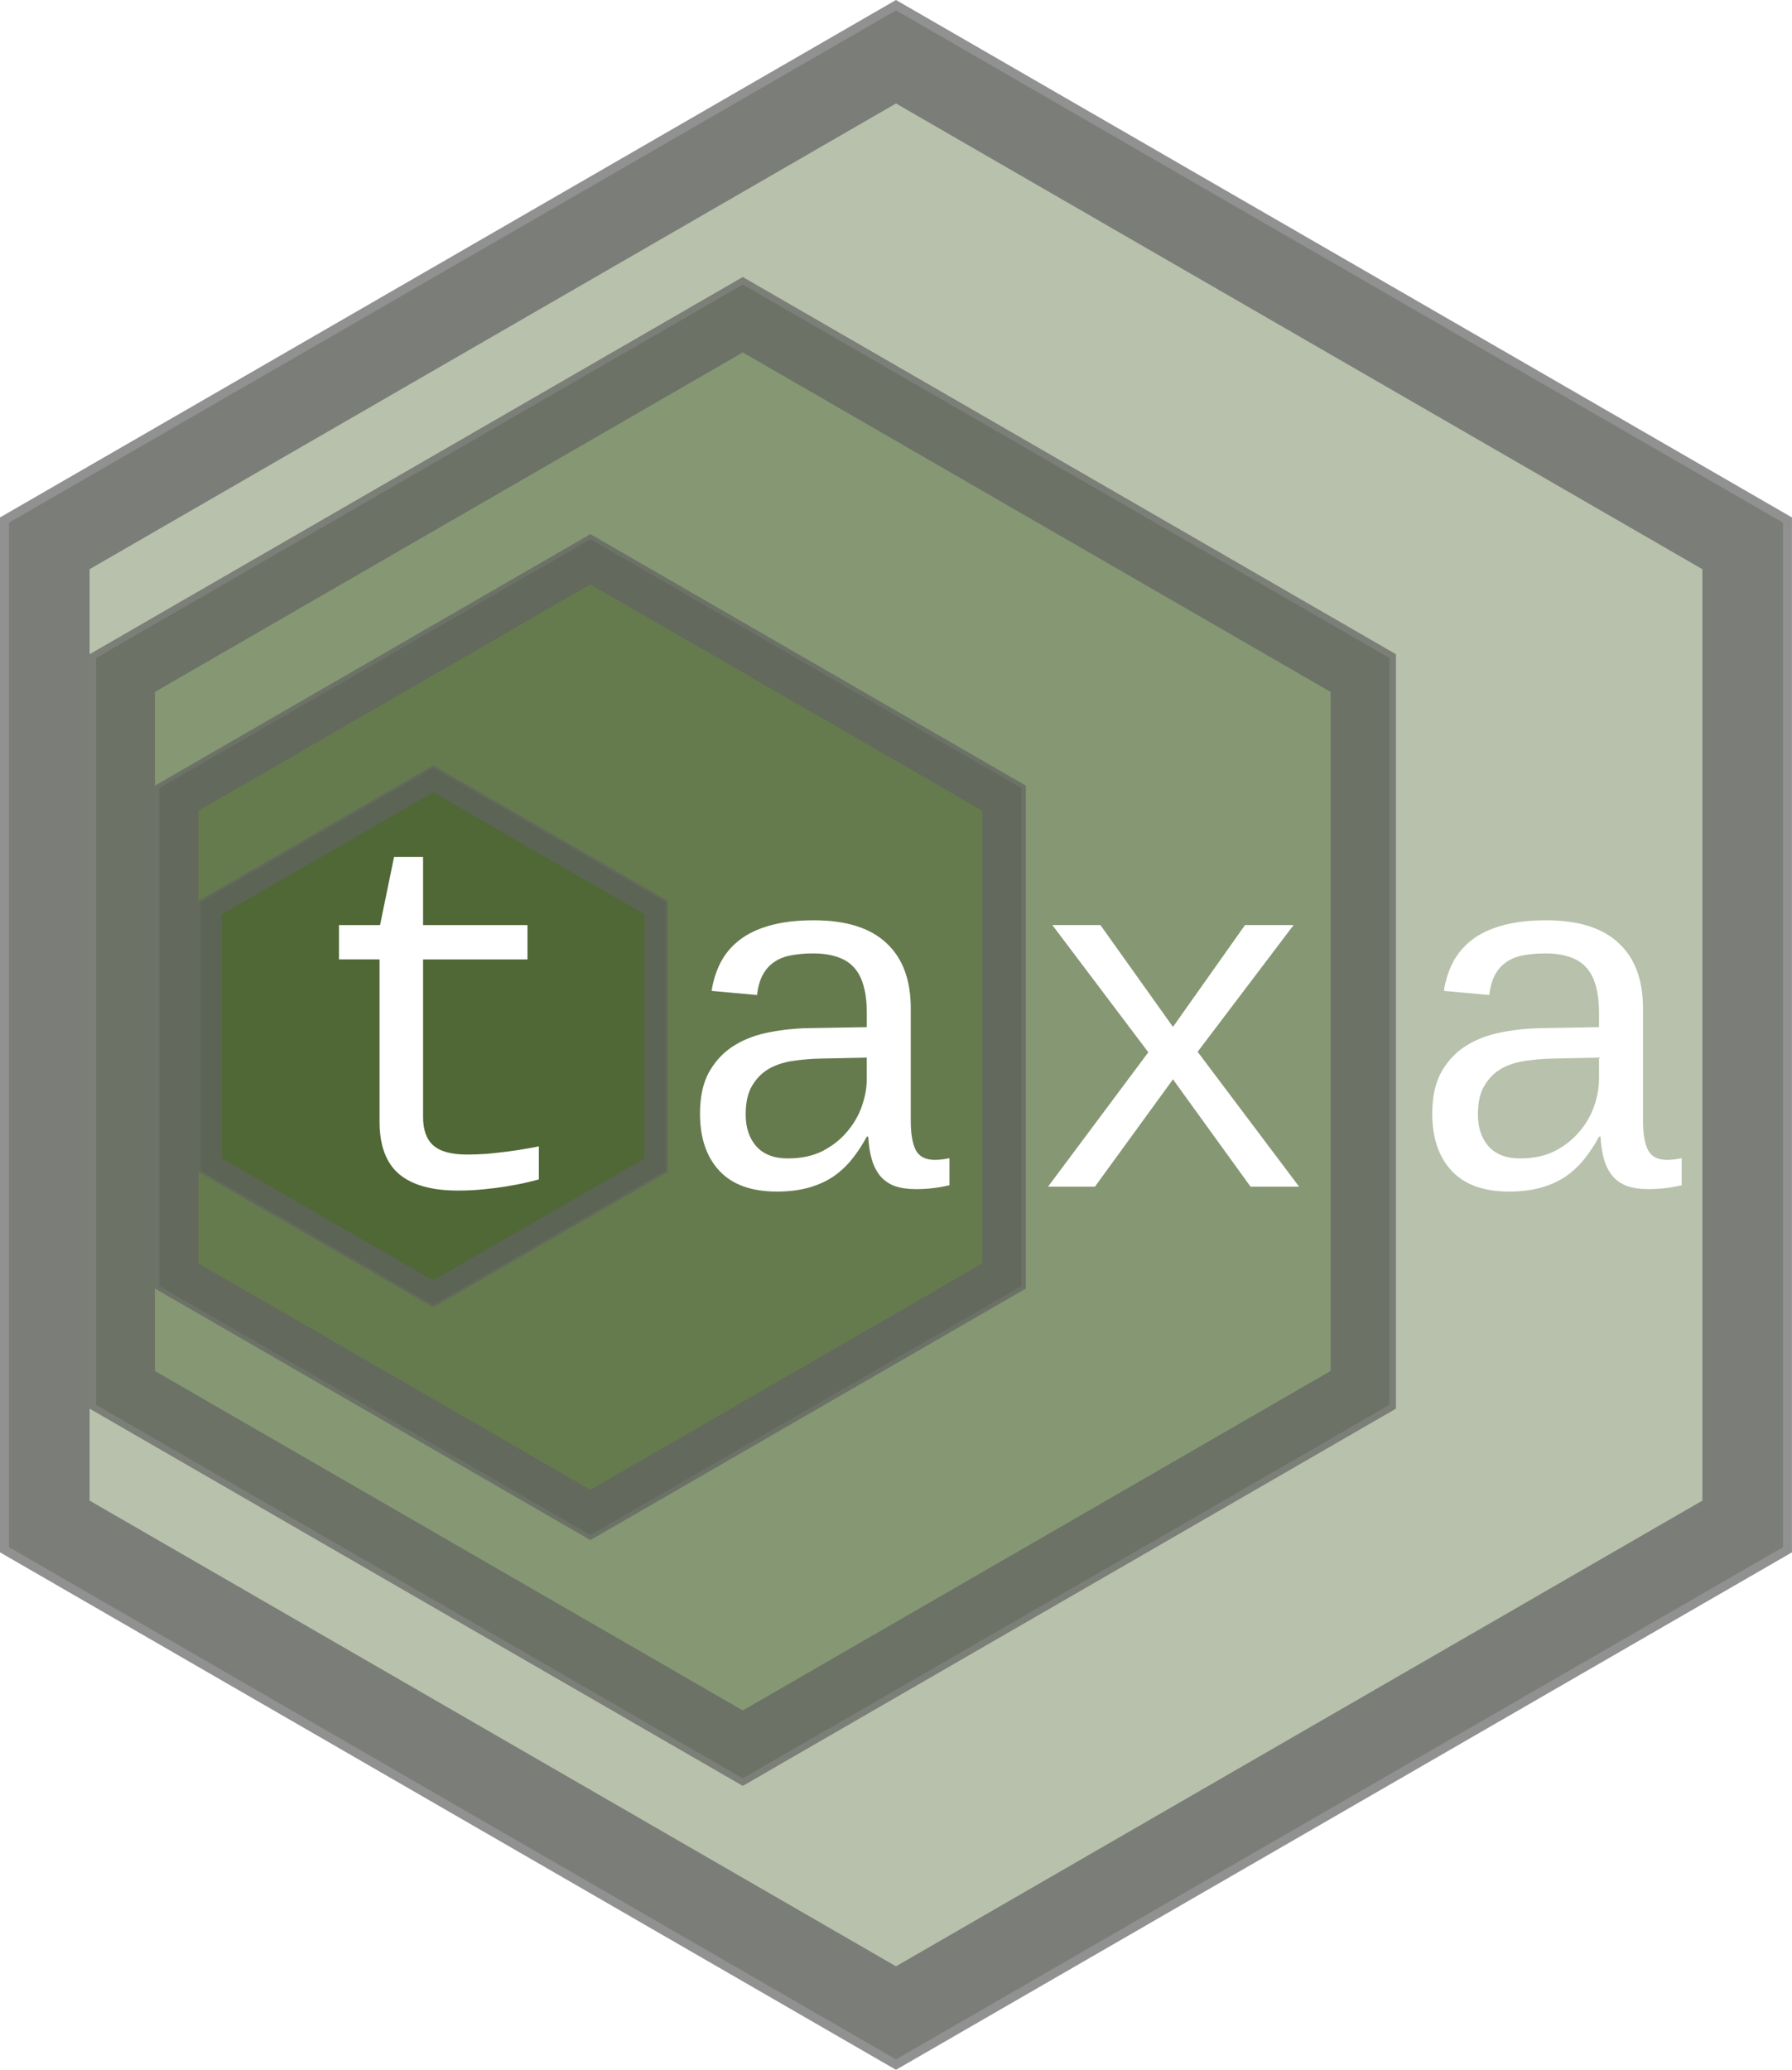 <?xml version="1.0" encoding="UTF-8" standalone="no"?>
<!-- Created with Inkscape (http://www.inkscape.org/) -->

<svg
   xmlns:osb="http://www.openswatchbook.org/uri/2009/osb"
   xmlns:dc="http://purl.org/dc/elements/1.1/"
   xmlns:cc="http://creativecommons.org/ns#"
   xmlns:rdf="http://www.w3.org/1999/02/22-rdf-syntax-ns#"
   xmlns:svg="http://www.w3.org/2000/svg"
   xmlns="http://www.w3.org/2000/svg"
   xmlns:xlink="http://www.w3.org/1999/xlink"
   xmlns:sodipodi="http://sodipodi.sourceforge.net/DTD/sodipodi-0.dtd"
   xmlns:inkscape="http://www.inkscape.org/namespaces/inkscape"
   width="181"
   height="209"
   viewBox="0 0 181 209"
   id="svg2"
   version="1.1"
   inkscape:version="0.91 r13725"
   sodipodi:docname="hex_sticker.svg"
   inkscape:export-filename="/media/fosterz/external_ssd/files/work/r_packages/taxa/hex_sticker/hex_sticker.png"
   inkscape:export-xdpi="90"
   inkscape:export-ydpi="90">
  <defs
     id="defs4">
    <linearGradient
       id="Background"
       osb:paint="solid">
      <stop
         style="stop-color:#ffffff;stop-opacity:1;"
         offset="0"
         id="stop4370" />
    </linearGradient>
    <linearGradient
       id="linearGradient4289"
       osb:paint="solid">
      <stop
         style="stop-color:#ffffff;stop-opacity:1;"
         offset="0"
         id="stop4291" />
    </linearGradient>
    <linearGradient
       id="Hex_color"
       osb:paint="solid">
      <stop
         style="stop-color:#244100;stop-opacity:0.337;"
         offset="0"
         id="stop5608" />
    </linearGradient>
    <linearGradient
       id="Border"
       osb:paint="solid">
      <stop
         style="stop-color:#636363;stop-opacity:0.722;"
         offset="0"
         id="stop5578" />
    </linearGradient>
    <linearGradient
       inkscape:collect="always"
       xlink:href="#Border"
       id="linearGradient5580"
       x1="2.857033e-06"
       y1="947.862"
       x2="181"
       y2="947.862"
       gradientUnits="userSpaceOnUse"
       gradientTransform="matrix(1.006,0,0,1.006,-0.526,-5.506)" />
    <linearGradient
       gradientTransform="matrix(0.996,0,0,0.996,0.385,4.03)"
       inkscape:collect="always"
       xlink:href="#Hex_color"
       id="linearGradient5580-5"
       x1="2.857033e-06"
       y1="947.862"
       x2="181"
       y2="947.862"
       gradientUnits="userSpaceOnUse" />
    <linearGradient
       inkscape:collect="always"
       xlink:href="#linearGradient4289"
       id="linearGradient4293"
       x1="11.996"
       y1="947.862"
       x2="145.619"
       y2="947.862"
       gradientUnits="userSpaceOnUse" />
    <linearGradient
       inkscape:collect="always"
       xlink:href="#linearGradient4289"
       id="linearGradient4314"
       gradientUnits="userSpaceOnUse"
       x1="11.996"
       y1="947.862"
       x2="145.619"
       y2="947.862"
       gradientTransform="translate(2,0)" />
    <linearGradient
       inkscape:collect="always"
       xlink:href="#linearGradient4289"
       id="linearGradient4316"
       gradientUnits="userSpaceOnUse"
       x1="11.996"
       y1="947.862"
       x2="145.619"
       y2="947.862"
       gradientTransform="translate(2,0)" />
    <linearGradient
       inkscape:collect="always"
       xlink:href="#linearGradient4289"
       id="linearGradient4356"
       gradientUnits="userSpaceOnUse"
       x1="11.996"
       y1="947.862"
       x2="145.619"
       y2="947.862" />
    <linearGradient
       inkscape:collect="always"
       xlink:href="#linearGradient4289"
       id="linearGradient4358"
       gradientUnits="userSpaceOnUse"
       x1="11.996"
       y1="947.862"
       x2="145.619"
       y2="947.862"
       gradientTransform="translate(2,0)" />
    <linearGradient
       gradientTransform="matrix(0.747,0,0,0.747,0.288,239.988)"
       inkscape:collect="always"
       xlink:href="#Hex_color"
       id="linearGradient5580-5-7-1"
       x1="2.857033e-06"
       y1="947.862"
       x2="181"
       y2="947.862"
       gradientUnits="userSpaceOnUse" />
    <linearGradient
       inkscape:collect="always"
       xlink:href="#Border"
       id="linearGradient5580-2-6"
       x1="2.857033e-06"
       y1="947.862"
       x2="181"
       y2="947.862"
       gradientUnits="userSpaceOnUse"
       gradientTransform="matrix(0.754,0,0,0.754,-0.395,232.836)" />
    <linearGradient
       gradientTransform="matrix(0.498,0,0,0.498,0.192,475.946)"
       inkscape:collect="always"
       xlink:href="#Hex_color"
       id="linearGradient5580-5-8"
       x1="2.857033e-06"
       y1="947.862"
       x2="181"
       y2="947.862"
       gradientUnits="userSpaceOnUse" />
    <linearGradient
       inkscape:collect="always"
       xlink:href="#Border"
       id="linearGradient5580-1"
       x1="2.857033e-06"
       y1="947.862"
       x2="181"
       y2="947.862"
       gradientUnits="userSpaceOnUse"
       gradientTransform="matrix(0.503,0,0,0.503,-0.263,471.178)" />
    <linearGradient
       gradientTransform="matrix(0.249,0,0,0.249,0.096,711.904)"
       inkscape:collect="always"
       xlink:href="#Hex_color"
       id="linearGradient5580-5-6"
       x1="2.857033e-06"
       y1="947.862"
       x2="181"
       y2="947.862"
       gradientUnits="userSpaceOnUse" />
    <linearGradient
       inkscape:collect="always"
       xlink:href="#Border"
       id="linearGradient5580-3"
       x1="2.857033e-06"
       y1="947.862"
       x2="181"
       y2="947.862"
       gradientUnits="userSpaceOnUse"
       gradientTransform="matrix(0.251,0,0,0.251,-0.132,709.52)" />
    <linearGradient
       gradientTransform="matrix(1.006,0,0,1.006,-0.526,-848.866)"
       inkscape:collect="always"
       xlink:href="#Background"
       id="linearGradient5580-5-9"
       x1="2.857033e-06"
       y1="947.862"
       x2="181"
       y2="947.862"
       gradientUnits="userSpaceOnUse" />
    <filter
       inkscape:label="Button"
       inkscape:menu="Bevels"
       inkscape:menu-tooltip="Soft bevel, slightly depressed middle"
       style="color-interpolation-filters:sRGB;"
       id="filter5190">
      <feGaussianBlur
         stdDeviation="2.3"
         in="SourceAlpha"
         result="result0"
         id="feGaussianBlur5192" />
      <feMorphology
         in="SourceAlpha"
         radius="6.6"
         result="result1"
         id="feMorphology5194" />
      <feGaussianBlur
         stdDeviation="8.9"
         in="result1"
         id="feGaussianBlur5196" />
      <feColorMatrix
         values="1 0 0 0 0 0 1 0 0 0 0 0 1 0 0 0 0 0 0.3 0"
         result="result91"
         id="feColorMatrix5198" />
      <feComposite
         in="result0"
         operator="out"
         result="result2"
         in2="result91"
         id="feComposite5200" />
      <feGaussianBlur
         stdDeviation="1.7"
         result="result4"
         id="feGaussianBlur5202" />
      <feDiffuseLighting
         surfaceScale="10"
         id="feDiffuseLighting5204">
        <feDistantLight
           azimuth="225"
           elevation="45"
           id="feDistantLight5206" />
      </feDiffuseLighting>
      <feBlend
         in2="SourceGraphic"
         mode="multiply"
         id="feBlend5208" />
      <feComposite
         in2="SourceAlpha"
         operator="in"
         result="result3"
         id="feComposite5210" />
      <feSpecularLighting
         in="result4"
         surfaceScale="5"
         specularExponent="17.9"
         id="feSpecularLighting5212">
        <feDistantLight
           azimuth="225"
           elevation="45"
           id="feDistantLight5214" />
      </feSpecularLighting>
      <feComposite
         in2="result3"
         operator="atop"
         id="feComposite5216" />
    </filter>
    <filter
       inkscape:label="Button"
       inkscape:menu="Bevels"
       inkscape:menu-tooltip="Soft bevel, slightly depressed middle"
       style="color-interpolation-filters:sRGB;"
       id="filter5218">
      <feGaussianBlur
         stdDeviation="2.3"
         in="SourceAlpha"
         result="result0"
         id="feGaussianBlur5220" />
      <feMorphology
         in="SourceAlpha"
         radius="6.6"
         result="result1"
         id="feMorphology5222" />
      <feGaussianBlur
         stdDeviation="8.9"
         in="result1"
         id="feGaussianBlur5224" />
      <feColorMatrix
         values="1 0 0 0 0 0 1 0 0 0 0 0 1 0 0 0 0 0 0.3 0"
         result="result91"
         id="feColorMatrix5226" />
      <feComposite
         in="result0"
         operator="out"
         result="result2"
         in2="result91"
         id="feComposite5228" />
      <feGaussianBlur
         stdDeviation="1.7"
         result="result4"
         id="feGaussianBlur5230" />
      <feDiffuseLighting
         surfaceScale="10"
         id="feDiffuseLighting5232">
        <feDistantLight
           azimuth="225"
           elevation="45"
           id="feDistantLight5234" />
      </feDiffuseLighting>
      <feBlend
         in2="SourceGraphic"
         mode="multiply"
         id="feBlend5236" />
      <feComposite
         in2="SourceAlpha"
         operator="in"
         result="result3"
         id="feComposite5238" />
      <feSpecularLighting
         in="result4"
         surfaceScale="5"
         specularExponent="17.9"
         id="feSpecularLighting5240">
        <feDistantLight
           azimuth="225"
           elevation="45"
           id="feDistantLight5242" />
      </feSpecularLighting>
      <feComposite
         in2="result3"
         operator="atop"
         id="feComposite5244" />
    </filter>
    <filter
       inkscape:label="Button"
       inkscape:menu="Bevels"
       inkscape:menu-tooltip="Soft bevel, slightly depressed middle"
       style="color-interpolation-filters:sRGB;"
       id="filter5246">
      <feGaussianBlur
         stdDeviation="2.3"
         in="SourceAlpha"
         result="result0"
         id="feGaussianBlur5248" />
      <feMorphology
         in="SourceAlpha"
         radius="6.6"
         result="result1"
         id="feMorphology5250" />
      <feGaussianBlur
         stdDeviation="8.9"
         in="result1"
         id="feGaussianBlur5252" />
      <feColorMatrix
         values="1 0 0 0 0 0 1 0 0 0 0 0 1 0 0 0 0 0 0.3 0"
         result="result91"
         id="feColorMatrix5254" />
      <feComposite
         in="result0"
         operator="out"
         result="result2"
         in2="result91"
         id="feComposite5256" />
      <feGaussianBlur
         stdDeviation="1.7"
         result="result4"
         id="feGaussianBlur5258" />
      <feDiffuseLighting
         surfaceScale="10"
         id="feDiffuseLighting5260">
        <feDistantLight
           azimuth="225"
           elevation="45"
           id="feDistantLight5262" />
      </feDiffuseLighting>
      <feBlend
         in2="SourceGraphic"
         mode="multiply"
         id="feBlend5264" />
      <feComposite
         in2="SourceAlpha"
         operator="in"
         result="result3"
         id="feComposite5266" />
      <feSpecularLighting
         in="result4"
         surfaceScale="5"
         specularExponent="17.9"
         id="feSpecularLighting5268">
        <feDistantLight
           azimuth="225"
           elevation="45"
           id="feDistantLight5270" />
      </feSpecularLighting>
      <feComposite
         in2="result3"
         operator="atop"
         id="feComposite5272" />
    </filter>
    <filter
       inkscape:label="Button"
       inkscape:menu="Bevels"
       inkscape:menu-tooltip="Soft bevel, slightly depressed middle"
       style="color-interpolation-filters:sRGB;"
       id="filter5274">
      <feGaussianBlur
         stdDeviation="2.3"
         in="SourceAlpha"
         result="result0"
         id="feGaussianBlur5276" />
      <feMorphology
         in="SourceAlpha"
         radius="6.6"
         result="result1"
         id="feMorphology5278" />
      <feGaussianBlur
         stdDeviation="8.9"
         in="result1"
         id="feGaussianBlur5280" />
      <feColorMatrix
         values="1 0 0 0 0 0 1 0 0 0 0 0 1 0 0 0 0 0 0.3 0"
         result="result91"
         id="feColorMatrix5282" />
      <feComposite
         in="result0"
         operator="out"
         result="result2"
         in2="result91"
         id="feComposite5284" />
      <feGaussianBlur
         stdDeviation="1.7"
         result="result4"
         id="feGaussianBlur5286" />
      <feDiffuseLighting
         surfaceScale="10"
         id="feDiffuseLighting5288">
        <feDistantLight
           azimuth="225"
           elevation="45"
           id="feDistantLight5290" />
      </feDiffuseLighting>
      <feBlend
         in2="SourceGraphic"
         mode="multiply"
         id="feBlend5292" />
      <feComposite
         in2="SourceAlpha"
         operator="in"
         result="result3"
         id="feComposite5294" />
      <feSpecularLighting
         in="result4"
         surfaceScale="5"
         specularExponent="17.9"
         id="feSpecularLighting5296">
        <feDistantLight
           azimuth="225"
           elevation="45"
           id="feDistantLight5298" />
      </feSpecularLighting>
      <feComposite
         in2="result3"
         operator="atop"
         id="feComposite5300" />
    </filter>
    <filter
       style="color-interpolation-filters:sRGB;"
       inkscape:label="Drop Shadow"
       id="filter6022">
      <feFlood
         flood-opacity="0.498"
         flood-color="rgb(255,255,255)"
         result="flood"
         id="feFlood6024" />
      <feComposite
         in="flood"
         in2="SourceGraphic"
         operator="in"
         result="composite1"
         id="feComposite6026" />
      <feGaussianBlur
         in="composite1"
         stdDeviation="2"
         result="blur"
         id="feGaussianBlur6028" />
      <feOffset
         dx="0"
         dy="0"
         result="offset"
         id="feOffset6030" />
      <feComposite
         in="SourceGraphic"
         in2="offset"
         operator="over"
         result="composite2"
         id="feComposite6032" />
    </filter>
    <filter
       style="color-interpolation-filters:sRGB;"
       inkscape:label="Drop Shadow"
       id="filter6034">
      <feFlood
         flood-opacity="0.498"
         flood-color="rgb(255,255,255)"
         result="flood"
         id="feFlood6036" />
      <feComposite
         in="flood"
         in2="SourceGraphic"
         operator="in"
         result="composite1"
         id="feComposite6038" />
      <feGaussianBlur
         in="composite1"
         stdDeviation="2"
         result="blur"
         id="feGaussianBlur6040" />
      <feOffset
         dx="0"
         dy="0"
         result="offset"
         id="feOffset6042" />
      <feComposite
         in="SourceGraphic"
         in2="offset"
         operator="over"
         result="composite2"
         id="feComposite6044" />
    </filter>
    <filter
       style="color-interpolation-filters:sRGB;"
       inkscape:label="Drop Shadow"
       id="filter6046">
      <feFlood
         flood-opacity="0.498"
         flood-color="rgb(255,255,255)"
         result="flood"
         id="feFlood6048" />
      <feComposite
         in="flood"
         in2="SourceGraphic"
         operator="in"
         result="composite1"
         id="feComposite6050" />
      <feGaussianBlur
         in="composite1"
         stdDeviation="2"
         result="blur"
         id="feGaussianBlur6052" />
      <feOffset
         dx="0"
         dy="0"
         result="offset"
         id="feOffset6054" />
      <feComposite
         in="SourceGraphic"
         in2="offset"
         operator="over"
         result="composite2"
         id="feComposite6056" />
    </filter>
    <filter
       style="color-interpolation-filters:sRGB;"
       inkscape:label="Drop Shadow"
       id="filter6058">
      <feFlood
         flood-opacity="0.498"
         flood-color="rgb(255,255,255)"
         result="flood"
         id="feFlood6060" />
      <feComposite
         in="flood"
         in2="SourceGraphic"
         operator="in"
         result="composite1"
         id="feComposite6062" />
      <feGaussianBlur
         in="composite1"
         stdDeviation="2"
         result="blur"
         id="feGaussianBlur6064" />
      <feOffset
         dx="0"
         dy="0"
         result="offset"
         id="feOffset6066" />
      <feComposite
         in="SourceGraphic"
         in2="offset"
         operator="over"
         result="composite2"
         id="feComposite6068" />
    </filter>
    <filter
       style="color-interpolation-filters:sRGB"
       inkscape:label="Deep Metal"
       inkscape:menu-tooltip="Deep and dark metal shading"
       inkscape:menu="Non realistic 3D shaders"
       height="1.5"
       y="-0.25"
       width="1.5"
       x="-0.25"
       id="filter14282">
      <feGaussianBlur
         result="result8"
         stdDeviation="5"
         in="SourceGraphic"
         id="feGaussianBlur14284" />
      <feComposite
         result="result19"
         operator="xor"
         in2="result8"
         id="feComposite14286" />
      <feComposite
         in2="result8"
         result="result17"
         operator="arithmetic"
         k2="1"
         id="feComposite14288" />
      <feComposite
         operator="xor"
         result="result6"
         in2="result17"
         id="feComposite14290" />
      <feOffset
         in="result6"
         result="result18"
         id="feOffset14292" />
      <feDisplacementMap
         result="result4"
         scale="100"
         yChannelSelector="A"
         xChannelSelector="A"
         in="result18"
         in2="result17"
         id="feDisplacementMap14294" />
      <feComposite
         k3="1"
         operator="arithmetic"
         result="result2"
         in2="result4"
         in="result4"
         id="feComposite14296" />
      <feComposite
         operator="over"
         in="result2"
         result="fbSourceGraphic"
         in2="result2"
         id="feComposite14298" />
      <feComposite
         result="result15"
         operator="xor"
         in2="SourceGraphic"
         in="fbSourceGraphic"
         id="feComposite14300" />
      <feComposite
         in="result15"
         operator="in"
         in2="result8"
         result="result16"
         id="feComposite14302" />
    </filter>
    <filter
       style="color-interpolation-filters:sRGB"
       inkscape:label="Deep Metal"
       inkscape:menu-tooltip="Deep and dark metal shading"
       inkscape:menu="Non realistic 3D shaders"
       height="1.5"
       y="-0.25"
       width="1.5"
       x="-0.25"
       id="filter14304">
      <feGaussianBlur
         result="result8"
         stdDeviation="5"
         in="SourceGraphic"
         id="feGaussianBlur14306" />
      <feComposite
         result="result19"
         operator="xor"
         in2="result8"
         id="feComposite14308" />
      <feComposite
         in2="result8"
         result="result17"
         operator="arithmetic"
         k2="1"
         id="feComposite14310" />
      <feComposite
         operator="xor"
         result="result6"
         in2="result17"
         id="feComposite14312" />
      <feOffset
         in="result6"
         result="result18"
         id="feOffset14314" />
      <feDisplacementMap
         result="result4"
         scale="100"
         yChannelSelector="A"
         xChannelSelector="A"
         in="result18"
         in2="result17"
         id="feDisplacementMap14316" />
      <feComposite
         k3="1"
         operator="arithmetic"
         result="result2"
         in2="result4"
         in="result4"
         id="feComposite14318" />
      <feComposite
         operator="over"
         in="result2"
         result="fbSourceGraphic"
         in2="result2"
         id="feComposite14320" />
      <feComposite
         result="result15"
         operator="xor"
         in2="SourceGraphic"
         in="fbSourceGraphic"
         id="feComposite14322" />
      <feComposite
         in="result15"
         operator="in"
         in2="result8"
         result="result16"
         id="feComposite14324" />
    </filter>
    <filter
       style="color-interpolation-filters:sRGB"
       inkscape:label="Deep Metal"
       inkscape:menu-tooltip="Deep and dark metal shading"
       inkscape:menu="Non realistic 3D shaders"
       height="1.5"
       y="-0.25"
       width="1.5"
       x="-0.25"
       id="filter14326">
      <feGaussianBlur
         result="result8"
         stdDeviation="5"
         in="SourceGraphic"
         id="feGaussianBlur14328" />
      <feComposite
         result="result19"
         operator="xor"
         in2="result8"
         id="feComposite14330" />
      <feComposite
         in2="result8"
         result="result17"
         operator="arithmetic"
         k2="1"
         id="feComposite14332" />
      <feComposite
         operator="xor"
         result="result6"
         in2="result17"
         id="feComposite14334" />
      <feOffset
         in="result6"
         result="result18"
         id="feOffset14336" />
      <feDisplacementMap
         result="result4"
         scale="100"
         yChannelSelector="A"
         xChannelSelector="A"
         in="result18"
         in2="result17"
         id="feDisplacementMap14338" />
      <feComposite
         k3="1"
         operator="arithmetic"
         result="result2"
         in2="result4"
         in="result4"
         id="feComposite14340" />
      <feComposite
         operator="over"
         in="result2"
         result="fbSourceGraphic"
         in2="result2"
         id="feComposite14342" />
      <feComposite
         result="result15"
         operator="xor"
         in2="SourceGraphic"
         in="fbSourceGraphic"
         id="feComposite14344" />
      <feComposite
         in="result15"
         operator="in"
         in2="result8"
         result="result16"
         id="feComposite14346" />
    </filter>
    <filter
       style="color-interpolation-filters:sRGB"
       inkscape:label="Deep Metal"
       inkscape:menu-tooltip="Deep and dark metal shading"
       inkscape:menu="Non realistic 3D shaders"
       height="1.5"
       y="-0.25"
       width="1.5"
       x="-0.25"
       id="filter14348">
      <feGaussianBlur
         result="result8"
         stdDeviation="5"
         in="SourceGraphic"
         id="feGaussianBlur14350" />
      <feComposite
         result="result19"
         operator="xor"
         in2="result8"
         id="feComposite14352" />
      <feComposite
         in2="result8"
         result="result17"
         operator="arithmetic"
         k2="1"
         id="feComposite14354" />
      <feComposite
         operator="xor"
         result="result6"
         in2="result17"
         id="feComposite14356" />
      <feOffset
         in="result6"
         result="result18"
         id="feOffset14358" />
      <feDisplacementMap
         result="result4"
         scale="100"
         yChannelSelector="A"
         xChannelSelector="A"
         in="result18"
         in2="result17"
         id="feDisplacementMap14360" />
      <feComposite
         k3="1"
         operator="arithmetic"
         result="result2"
         in2="result4"
         in="result4"
         id="feComposite14362" />
      <feComposite
         operator="over"
         in="result2"
         result="fbSourceGraphic"
         in2="result2"
         id="feComposite14364" />
      <feComposite
         result="result15"
         operator="xor"
         in2="SourceGraphic"
         in="fbSourceGraphic"
         id="feComposite14366" />
      <feComposite
         in="result15"
         operator="in"
         in2="result8"
         result="result16"
         id="feComposite14368" />
    </filter>
    <filter
       style="color-interpolation-filters:sRGB;"
       inkscape:label="Drop Shadow"
       id="filter14878">
      <feFlood
         flood-opacity="0.498"
         flood-color="rgb(0,0,0)"
         result="flood"
         id="feFlood14880" />
      <feComposite
         in="flood"
         in2="SourceGraphic"
         operator="in"
         result="composite1"
         id="feComposite14882" />
      <feGaussianBlur
         in="composite1"
         stdDeviation="2"
         result="blur"
         id="feGaussianBlur14884" />
      <feOffset
         dx="1"
         dy="2"
         result="offset"
         id="feOffset14886" />
      <feComposite
         in="SourceGraphic"
         in2="offset"
         operator="over"
         result="composite2"
         id="feComposite14888" />
    </filter>
    <filter
       style="color-interpolation-filters:sRGB;"
       inkscape:label="Drop Shadow"
       id="filter15010">
      <feFlood
         flood-opacity="0.498"
         flood-color="rgb(255,255,255)"
         result="flood"
         id="feFlood15012" />
      <feComposite
         in="flood"
         in2="SourceGraphic"
         operator="in"
         result="composite1"
         id="feComposite15014" />
      <feGaussianBlur
         in="composite1"
         stdDeviation="2"
         result="blur"
         id="feGaussianBlur15016" />
      <feOffset
         dx="1.38778e-16"
         dy="-6.38378e-16"
         result="offset"
         id="feOffset15018" />
      <feComposite
         in="SourceGraphic"
         in2="offset"
         operator="over"
         result="composite2"
         id="feComposite15020" />
    </filter>
    <filter
       inkscape:label="Button"
       inkscape:menu="Bevels"
       inkscape:menu-tooltip="Soft bevel, slightly depressed middle"
       style="color-interpolation-filters:sRGB;"
       id="filter15044">
      <feGaussianBlur
         stdDeviation="2.3"
         in="SourceAlpha"
         result="result0"
         id="feGaussianBlur15046" />
      <feMorphology
         in="SourceAlpha"
         radius="6.6"
         result="result1"
         id="feMorphology15048" />
      <feGaussianBlur
         stdDeviation="8.9"
         in="result1"
         id="feGaussianBlur15050" />
      <feColorMatrix
         values="1 0 0 0 0 0 1 0 0 0 0 0 1 0 0 0 0 0 0.3 0"
         result="result91"
         id="feColorMatrix15052" />
      <feComposite
         in="result0"
         operator="out"
         result="result2"
         in2="result91"
         id="feComposite15054" />
      <feGaussianBlur
         stdDeviation="1.7"
         result="result4"
         id="feGaussianBlur15056" />
      <feDiffuseLighting
         surfaceScale="10"
         id="feDiffuseLighting15058">
        <feDistantLight
           azimuth="225"
           elevation="45"
           id="feDistantLight15060" />
      </feDiffuseLighting>
      <feBlend
         in2="SourceGraphic"
         mode="multiply"
         id="feBlend15062" />
      <feComposite
         in2="SourceAlpha"
         operator="in"
         result="result3"
         id="feComposite15064" />
      <feSpecularLighting
         in="result4"
         surfaceScale="5"
         specularExponent="17.9"
         id="feSpecularLighting15066">
        <feDistantLight
           azimuth="225"
           elevation="45"
           id="feDistantLight15068" />
      </feSpecularLighting>
      <feComposite
         in2="result3"
         operator="atop"
         id="feComposite15070" />
    </filter>
  </defs>
  <sodipodi:namedview
     id="base"
     pagecolor="#ffffff"
     bordercolor="#666666"
     borderopacity="1.0"
     inkscape:pageopacity="0"
     inkscape:pageshadow="2"
     inkscape:zoom="2"
     inkscape:cx="47.139797"
     inkscape:cy="136.64487"
     inkscape:document-units="px"
     inkscape:current-layer="layer1"
     showgrid="true"
     units="px"
     inkscape:window-width="1855"
     inkscape:window-height="1056"
     inkscape:window-x="65"
     inkscape:window-y="24"
     inkscape:window-maximized="1"
     inkscape:object-nodes="true"
     inkscape:snap-intersection-paths="true"
     inkscape:object-paths="true"
     inkscape:snap-grids="false"
     inkscape:snap-global="true">
    <inkscape:grid
       type="xygrid"
       id="grid4136"
       empspacing="10"
       visible="false" />
  </sodipodi:namedview>
  <g
     inkscape:groupmode="layer"
     id="layer4"
     inkscape:label="Back color"
     sodipodi:insensitive="true">
    <path
       sodipodi:type="star"
       style="opacity:0.97;fill:url(#linearGradient5580-5-9);fill-opacity:1;stroke:none;stroke-width:1.046;stroke-miterlimit:4;stroke-dasharray:none;stroke-opacity:1"
       id="path4140-5-4"
       sodipodi:sides="6"
       sodipodi:cx="90.5"
       sodipodi:cy="104.5"
       sodipodi:r1="104.5"
       sodipodi:r2="90.499657"
       sodipodi:arg1="1.5707963"
       sodipodi:arg2="2.0943951"
       inkscape:flatsided="true"
       inkscape:rounded="0"
       inkscape:randomized="0"
       d="M 90.5,209 3.4670456e-4,156.75 3.4390449e-4,52.25 90.5,0 181,52.25 181,156.75 Z" />
  </g>
  <g
     inkscape:label="Background"
     inkscape:groupmode="layer"
     id="layer1"
     transform="translate(0,-843.362)">
    <g
       id="g4583"
       style="filter:url(#filter15044)">
      <path
         d="m 90.5,1051.317 -89.595,-51.728 -2.77e-6,-103.455 89.595,-51.727 89.595,51.727 0,103.455 z"
         inkscape:randomized="0"
         inkscape:rounded="0"
         inkscape:flatsided="true"
         sodipodi:arg2="2.0943951"
         sodipodi:arg1="1.5707963"
         sodipodi:r2="89.59466"
         sodipodi:r1="103.455"
         sodipodi:cy="947.86218"
         sodipodi:cx="90.5"
         sodipodi:sides="6"
         id="path4140-5"
         style="opacity:0.97;fill:url(#linearGradient5580-5);fill-opacity:1;stroke:none;stroke-width:1.046;stroke-miterlimit:4;stroke-dasharray:none;stroke-opacity:1;"
         sodipodi:type="star" />
      <path
         inkscape:connector-curvature="0"
         id="path4140"
         d="M 90.499,843.362 0,895.611 l 0,104.5 90.499,52.251 90.499,-52.251 0,-104.5 -90.499,-52.249 z m 0,10.449 81.449,47.025 0,94.051 -81.449,47.023 -81.449,-47.023 0,-94.051 81.449,-47.025 z"
         clip-path="none"
         style="opacity:0.97;fill:url(#linearGradient5580);fill-opacity:1;stroke:none;stroke-width:1.046;stroke-miterlimit:4;stroke-dasharray:none;stroke-opacity:1;" />
    </g>
    <path
       style="opacity:0.97;fill:none;fill-opacity:1;stroke:none;stroke-width:2;stroke-miterlimit:10;stroke-dasharray:none;stroke-opacity:1"
       d="M 66.88,184.894 C 53.949,177.417 35.674,166.863 26.27,161.441 L 9.171,151.583 l -0.004,-4.817 c -0.002,-2.649 0.026,-4.817 0.062,-4.817 0.036,0 14.519,8.345 32.184,18.544 l 32.118,18.544 3.657,-2.107 c 2.011,-1.159 16.504,-9.526 32.207,-18.593 l 28.549,-16.486 0,-37.352 0,-37.352 -31.997,-18.483 C 88.35,38.5 73.831,30.148 73.683,30.106 73.536,30.064 59.066,38.314 41.529,48.439 23.992,58.564 9.534,66.891 9.4,66.942 9.197,67.02 9.165,66.247 9.204,62.215 L 9.251,57.395 49.645,34.054 C 73.015,20.549 90.224,10.709 90.48,10.705 c 0.274,-0.004 15.828,8.88 40.968,23.401 l 40.526,23.408 -0.044,47.011 -0.044,47.011 -40.57,23.423 c -22.314,12.883 -40.65,23.447 -40.747,23.476 -0.097,0.029 -10.757,-6.065 -23.688,-13.542 z m 86.091,-65.219 c 2.304,-0.589 3.758,-1.657 5.206,-3.822 0.786,-1.175 0.892,-1.274 0.894,-0.833 0.003,0.649 0.397,2.123 0.749,2.799 0.338,0.65 0.908,1.181 1.724,1.608 0.683,0.357 3.414,0.463 4.994,0.193 l 0.84,-0.143 3.6e-4,-1.448 3.5e-4,-1.448 -1.157,0.06 c -1.327,0.068 -1.833,-0.166 -2.331,-1.078 -0.282,-0.516 -0.323,-1.36 -0.41,-8.439 -0.091,-7.369 -0.121,-7.936 -0.467,-8.971 -0.879,-2.623 -2.81,-4.437 -5.487,-5.158 -1.28,-0.345 -3.843,-0.499 -5.696,-0.342 -4.853,0.41 -7.802,2.696 -8.547,6.625 l -0.104,0.551 1.538,0.118 c 0.846,0.065 1.905,0.164 2.355,0.22 l 0.817,0.102 0.216,-0.9 c 0.277,-1.153 1.048,-2.214 1.94,-2.669 1.53,-0.78 4.583,-0.857 6.198,-0.155 1.759,0.764 2.45,2.105 2.607,5.056 l 0.096,1.812 -3.34,5.3e-4 c -1.837,3.6e-4 -4.056,0.088 -4.931,0.195 -4.254,0.519 -6.95,2.239 -8.087,5.158 -0.451,1.157 -0.622,4.19 -0.319,5.649 0.574,2.765 2.296,4.627 4.959,5.363 1.289,0.356 4.152,0.305 5.746,-0.102 l 4e-5,-4e-5 z"
       id="path4344"
       inkscape:connector-curvature="0"
       transform="translate(0,843.362)" />
    <path
       style="opacity:0.97;fill:none;fill-opacity:1;stroke:none;stroke-width:2;stroke-miterlimit:10;stroke-dasharray:none;stroke-opacity:1"
       d="M 43.285,1008.105 C 33.587,1002.497 19.881,994.582 12.827,990.515 L 0.003,983.122 9.6747146e-5,979.509 C -0.002,977.522 0.019,975.896 0.047,975.896 c 0.027,0 10.889,6.259 24.138,13.908 l 24.089,13.908 2.743,-1.58 c 1.509,-0.869 12.378,-7.144 24.155,-13.945 l 21.412,-12.364 0,-28.014 0,-28.014 -23.997,-13.862 c -13.199,-7.624 -24.088,-13.888 -24.199,-13.919 -0.111,-0.032 -10.963,6.156 -24.116,13.75 -13.153,7.594 -23.997,13.839 -24.097,13.877 -0.152,0.059 -0.177,-0.522 -0.147,-3.545 l 0.035,-3.615 30.295,-17.506 c 17.528,-10.128 30.435,-17.508 30.627,-17.511 0.206,-0.004 11.871,6.66 30.726,17.551 l 30.395,17.556 -0.033,35.258 -0.033,35.258 -30.428,17.567 c -16.735,9.662 -30.487,17.585 -30.56,17.607 -0.073,0.022 -8.068,-4.549 -17.766,-10.156 z m 64.568,-48.914 c 1.728,-0.442 2.818,-1.243 3.904,-2.866 0.589,-0.881 0.669,-0.956 0.671,-0.625 0.002,0.486 0.298,1.592 0.562,2.099 0.254,0.488 0.681,0.886 1.293,1.206 0.512,0.268 2.561,0.347 3.745,0.145 l 0.63,-0.108 2.7e-4,-1.086 2.7e-4,-1.086 -0.868,0.045 c -0.995,0.051 -1.375,-0.124 -1.749,-0.808 -0.211,-0.387 -0.242,-1.02 -0.308,-6.33 -0.068,-5.527 -0.09,-5.952 -0.351,-6.728 -0.659,-1.967 -2.107,-3.328 -4.115,-3.869 -0.96,-0.259 -2.882,-0.374 -4.272,-0.256 -3.64,0.308 -5.851,2.022 -6.41,4.969 l -0.078,0.413 1.153,0.089 c 0.634,0.049 1.429,0.123 1.766,0.165 l 0.613,0.076 0.162,-0.675 c 0.207,-0.865 0.786,-1.661 1.455,-2.002 1.147,-0.585 3.437,-0.643 4.648,-0.116 1.319,0.573 1.838,1.579 1.955,3.792 l 0.072,1.359 -2.505,4e-4 c -1.378,2.7e-4 -3.042,0.066 -3.698,0.146 -3.19,0.389 -5.212,1.679 -6.066,3.868 -0.338,0.868 -0.467,3.142 -0.239,4.237 0.43,2.073 1.722,3.47 3.72,4.022 0.967,0.267 3.114,0.229 4.309,-0.077 l 3e-5,-3e-5 z"
       id="path4344-7"
       inkscape:connector-curvature="0" />
    <g
       id="g4538"
       transform="matrix(0.972,0,0,0.972,9.05,26.191)"
       style="filter:url(#filter14304)">
      <path
         d="m 67.875,1025.453 -67.196,-38.796 -2.08e-6,-77.591 67.196,-38.796 67.196,38.796 0,77.591 z"
         inkscape:randomized="0"
         inkscape:rounded="0"
         inkscape:flatsided="true"
         sodipodi:arg2="2.0943951"
         sodipodi:arg1="1.5707963"
         sodipodi:r2="67.195993"
         sodipodi:r1="77.59125"
         sodipodi:cy="947.86218"
         sodipodi:cx="67.874741"
         sodipodi:sides="6"
         id="path4140-5-2-1"
         style="opacity:0.97;fill:url(#linearGradient5580-5-7-1);fill-opacity:1;stroke:none;stroke-width:1.046;stroke-miterlimit:4;stroke-dasharray:none;stroke-opacity:1"
         sodipodi:type="star" />
      <path
         inkscape:connector-curvature="0"
         id="path4140-0-2"
         d="M 67.874,869.487 0,908.674 l 0,78.375 67.874,39.188 67.874,-39.188 0,-78.375 -67.874,-39.187 z m 0,7.837 61.087,35.269 0,70.538 -61.087,35.268 -61.087,-35.268 0,-70.538 61.087,-35.269 z"
         clip-path="none"
         style="opacity:0.97;fill:url(#linearGradient5580-2-6);fill-opacity:1;stroke:none;stroke-width:1.046;stroke-miterlimit:4;stroke-dasharray:none;stroke-opacity:1;" />
    </g>
    <path
       style="opacity:0.97;fill:none;fill-opacity:1;stroke:none;stroke-width:2;stroke-miterlimit:10;stroke-dasharray:none;stroke-opacity:1"
       d="m 43.285,1008.105 c -9.698,-5.608 -23.404,-13.523 -30.458,-17.589 l -12.824,-7.394 -0.003,-3.613 c -0.002,-1.987 0.019,-3.613 0.046,-3.613 0.027,0 10.889,6.259 24.138,13.908 l 24.089,13.908 2.743,-1.58 c 1.509,-0.869 12.378,-7.144 24.155,-13.945 l 21.412,-12.364 0,-28.014 0,-28.014 -23.997,-13.862 c -13.199,-7.624 -24.088,-13.888 -24.199,-13.919 -0.111,-0.032 -10.963,6.156 -24.116,13.75 -13.153,7.594 -23.997,13.839 -24.097,13.877 -0.152,0.059 -0.177,-0.522 -0.147,-3.545 l 0.035,-3.615 30.295,-17.506 c 17.528,-10.128 30.435,-17.508 30.627,-17.511 0.206,-0.004 11.871,6.66 30.726,17.551 l 30.395,17.556 -0.033,35.258 -0.033,35.258 -30.428,17.567 c -16.735,9.662 -30.487,17.585 -30.56,17.607 -0.073,0.022 -8.068,-4.549 -17.766,-10.156 z m 64.568,-48.914 c 1.728,-0.442 2.818,-1.242 3.904,-2.866 0.589,-0.881 0.669,-0.956 0.671,-0.625 0.002,0.486 0.298,1.592 0.562,2.099 0.254,0.488 0.681,0.886 1.293,1.206 0.512,0.268 2.561,0.347 3.745,0.145 l 0.63,-0.108 2.7e-4,-1.086 2.7e-4,-1.086 -0.868,0.045 c -0.995,0.051 -1.375,-0.124 -1.749,-0.808 -0.211,-0.387 -0.242,-1.02 -0.308,-6.33 -0.068,-5.527 -0.09,-5.952 -0.351,-6.728 -0.659,-1.967 -2.107,-3.328 -4.115,-3.869 -0.96,-0.259 -2.882,-0.374 -4.272,-0.256 -3.64,0.308 -5.851,2.022 -6.41,4.969 l -0.078,0.413 1.153,0.089 c 0.634,0.049 1.429,0.123 1.766,0.165 l 0.613,0.076 0.162,-0.675 c 0.207,-0.865 0.786,-1.661 1.455,-2.002 1.147,-0.585 3.437,-0.643 4.648,-0.116 1.319,0.573 1.838,1.579 1.955,3.792 l 0.072,1.359 -2.505,4e-4 c -1.378,3e-4 -3.042,0.066 -3.698,0.146 -3.19,0.389 -5.212,1.679 -6.066,3.868 -0.338,0.868 -0.467,3.142 -0.239,4.237 0.43,2.073 1.722,3.47 3.72,4.022 0.967,0.267 3.114,0.229 4.309,-0.077 l 3e-5,0 z"
       id="path4344-7-8"
       inkscape:connector-curvature="0" />
    <g
       id="g4534"
       transform="matrix(0.972,0,0,0.972,15.65,26.762)"
       style="filter:url(#filter14326)">
      <path
         d="m 45.25,999.59 -44.797,-25.864 -1.38e-6,-51.727 44.797,-25.864 44.797,25.864 10e-7,51.727 z"
         inkscape:randomized="0"
         inkscape:rounded="0"
         inkscape:flatsided="true"
         sodipodi:arg2="2.0943951"
         sodipodi:arg1="1.5707963"
         sodipodi:r2="44.79733"
         sodipodi:r1="51.7275"
         sodipodi:cy="947.86218"
         sodipodi:cx="45.249828"
         sodipodi:sides="6"
         id="path4140-5-1"
         style="opacity:0.97;fill:url(#linearGradient5580-5-8);fill-opacity:1;stroke:none;stroke-width:1.046;stroke-miterlimit:4;stroke-dasharray:none;stroke-opacity:1"
         sodipodi:type="star" />
      <path
         inkscape:connector-curvature="0"
         id="path4140-07"
         d="M 45.25,895.612 0,921.737 l 0,52.25 45.25,26.126 45.25,-26.126 0,-52.25 -45.25,-26.125 z m 0,5.224 40.724,23.513 0,47.025 -40.724,23.512 -40.724,-23.512 0,-47.025 40.724,-23.513 z"
         clip-path="none"
         style="opacity:0.97;fill:url(#linearGradient5580-1);fill-opacity:1;stroke:none;stroke-width:1.046;stroke-miterlimit:4;stroke-dasharray:none;stroke-opacity:1;" />
    </g>
    <g
       id="g4530"
       transform="matrix(1.048,0,0,1.048,20.048,-45.352)"
       style="filter:url(#filter14348)">
      <path
         d="m 22.625,973.726 -22.399,-12.932 -6.9e-7,-25.864 22.399,-12.932 22.399,12.932 0,25.864 z"
         inkscape:randomized="0"
         inkscape:rounded="0"
         inkscape:flatsided="true"
         sodipodi:arg2="2.0943951"
         sodipodi:arg1="1.5707963"
         sodipodi:r2="22.398665"
         sodipodi:r1="25.86375"
         sodipodi:cy="947.86218"
         sodipodi:cx="22.624914"
         sodipodi:sides="6"
         id="path4140-5-6"
         style="opacity:0.97;fill:url(#linearGradient5580-5-6);fill-opacity:1;stroke:none;stroke-width:1.046;stroke-miterlimit:4;stroke-dasharray:none;stroke-opacity:1"
         sodipodi:type="star" />
      <path
         inkscape:connector-curvature="0"
         id="path4140-4"
         d="M 22.625,921.737 0,934.799 l 0,26.125 22.625,13.063 22.625,-13.063 0,-26.125 -22.625,-13.062 z m 0,2.612 20.362,11.756 0,23.513 -20.362,11.756 -20.362,-11.756 0,-23.513 20.362,-11.756 z"
         clip-path="none"
         style="opacity:0.97;fill:url(#linearGradient5580-3);fill-opacity:1;stroke:none;stroke-width:1.046;stroke-miterlimit:4;stroke-dasharray:none;stroke-opacity:1;" />
    </g>
  </g>
  <g
     inkscape:groupmode="layer"
     id="layer2"
     inkscape:label="Text">
    <g
       id="g4185"
       transform="translate(22.24,-844.44)"
       style="fill:url(#linearGradient4293);fill-opacity:1;filter:url(#filter15010)">
      <path
         d="m 11.996,941.319 0,-3.467 4.15,0 1.416,-6.885 2.93,0 0,6.885 10.547,0 0,3.467 -10.547,0 0,15.918 q 0,1.929 1.025,2.856 1.05,0.928 3.418,0.928 0.977,0 2.002,-0.073 1.05,-0.098 2.002,-0.22 0.977,-0.122 1.807,-0.269 0.854,-0.146 1.44,-0.269 l 0,3.345 q -0.537,0.146 -1.392,0.342 -0.854,0.195 -1.929,0.366 -1.05,0.171 -2.295,0.293 -1.245,0.122 -2.563,0.122 -3.955,0 -5.933,-1.66 -1.978,-1.685 -1.978,-5.298 l 0,-16.382 -4.102,0 z"
         style="font-style:normal;font-variant:normal;font-weight:normal;font-stretch:normal;font-size:50px;line-height:125%;font-family:'Liberation Mono';-inkscape-font-specification:'Liberation Mono';letter-spacing:0px;word-spacing:0px;fill:url(#linearGradient4356);fill-opacity:1;stroke:none;stroke-width:1px;stroke-linecap:butt;stroke-linejoin:miter;stroke-opacity:1;"
         id="path4151"
         inkscape:connector-curvature="0" />
      <path
         d="m 72.217,961.558 q 0.366,0 0.732,-0.049 0.366,-0.049 0.708,-0.122 l 0,2.734 q -0.83,0.195 -1.66,0.293 -0.806,0.098 -1.733,0.098 -1.245,0 -2.148,-0.317 -0.879,-0.342 -1.44,-1.001 -0.562,-0.684 -0.854,-1.66 -0.293,-1.001 -0.366,-2.319 l -0.146,0 q -0.684,1.27 -1.514,2.295 -0.83,1.025 -1.904,1.758 -1.074,0.708 -2.466,1.099 -1.392,0.391 -3.198,0.391 -3.857,0 -5.811,-2.1 -1.953,-2.1 -1.953,-5.762 0,-2.612 0.952,-4.272 0.977,-1.685 2.539,-2.637 1.562,-0.952 3.54,-1.318 2.002,-0.391 4.053,-0.415 l 5.762,-0.098 0,-1.44 q 0,-1.636 -0.342,-2.783 -0.317,-1.147 -1.001,-1.855 -0.659,-0.708 -1.685,-1.025 -1.025,-0.342 -2.393,-0.342 -1.221,0 -2.222,0.195 -0.977,0.171 -1.685,0.659 -0.708,0.464 -1.172,1.294 -0.439,0.806 -0.586,2.051 l -4.59,-0.415 q 0.244,-1.562 0.903,-2.856 0.684,-1.318 1.904,-2.271 1.221,-0.952 3.052,-1.465 1.855,-0.537 4.468,-0.537 4.883,0 7.324,2.295 2.466,2.271 2.466,6.592 l 0,11.377 q 0,1.953 0.513,2.954 0.513,0.977 1.953,0.977 z m -14.868,-0.146 q 2.026,0 3.516,-0.757 1.489,-0.781 2.466,-1.953 1.001,-1.172 1.489,-2.588 0.488,-1.416 0.488,-2.71 l 0,-2.173 -4.639,0.098 q -1.343,0.024 -2.71,0.22 -1.343,0.171 -2.441,0.757 -1.074,0.586 -1.758,1.709 -0.684,1.099 -0.684,2.954 0,2.002 1.074,3.223 1.099,1.221 3.198,1.221 z"
         style="font-style:normal;font-variant:normal;font-weight:normal;font-stretch:normal;font-size:50px;line-height:125%;font-family:'Liberation Mono';-inkscape-font-specification:'Liberation Mono';letter-spacing:0px;word-spacing:0px;fill:url(#linearGradient4358);fill-opacity:1;stroke:none;stroke-width:1px;stroke-linecap:butt;stroke-linejoin:miter;stroke-opacity:1;"
         id="path4153"
         inkscape:connector-curvature="0" />
      <path
         d="m 104.072,964.268 -7.837,-10.84 -7.886,10.84 -4.736,0 10.132,-13.574 -9.692,-12.842 4.858,0 7.324,10.278 7.275,-10.278 4.907,0 -9.692,12.793 10.254,13.623 -4.907,0 z"
         style="font-style:normal;font-variant:normal;font-weight:normal;font-stretch:normal;font-size:50px;line-height:125%;font-family:'Liberation Mono';-inkscape-font-specification:'Liberation Mono';letter-spacing:0px;word-spacing:0px;fill:url(#linearGradient4316);fill-opacity:1;stroke:none;stroke-width:1px;stroke-linecap:butt;stroke-linejoin:miter;stroke-opacity:1;"
         id="path4155"
         inkscape:connector-curvature="0" />
      <path
         d="m 146.178,961.558 q 0.366,0 0.732,-0.049 0.366,-0.049 0.708,-0.122 l 0,2.734 q -0.83,0.195 -1.66,0.293 -0.806,0.098 -1.733,0.098 -1.245,0 -2.148,-0.317 -0.879,-0.342 -1.44,-1.001 -0.562,-0.684 -0.855,-1.66 -0.293,-1.001 -0.366,-2.319 l -0.146,0 q -0.684,1.27 -1.514,2.295 -0.83,1.025 -1.904,1.758 -1.074,0.708 -2.466,1.099 -1.392,0.391 -3.198,0.391 -3.857,0 -5.811,-2.1 -1.953,-2.1 -1.953,-5.762 0,-2.612 0.952,-4.272 0.977,-1.685 2.539,-2.637 1.562,-0.952 3.54,-1.318 2.002,-0.391 4.053,-0.415 l 5.762,-0.098 0,-1.44 q 0,-1.636 -0.342,-2.783 -0.317,-1.147 -1.001,-1.855 -0.659,-0.708 -1.685,-1.025 -1.025,-0.342 -2.393,-0.342 -1.221,0 -2.222,0.195 -0.977,0.171 -1.685,0.659 -0.708,0.464 -1.172,1.294 -0.439,0.806 -0.586,2.051 l -4.59,-0.415 q 0.244,-1.562 0.903,-2.856 0.684,-1.318 1.904,-2.271 1.221,-0.952 3.052,-1.465 1.855,-0.537 4.468,-0.537 4.883,0 7.324,2.295 2.466,2.271 2.466,6.592 l 0,11.377 q 0,1.953 0.513,2.954 0.513,0.977 1.953,0.977 z m -14.868,-0.146 q 2.026,0 3.516,-0.757 1.489,-0.781 2.466,-1.953 1.001,-1.172 1.489,-2.588 0.488,-1.416 0.488,-2.71 l 0,-2.173 -4.639,0.098 q -1.343,0.024 -2.71,0.22 -1.343,0.171 -2.441,0.757 -1.074,0.586 -1.758,1.709 -0.684,1.099 -0.684,2.954 0,2.002 1.074,3.223 1.099,1.221 3.198,1.221 z"
         style="font-style:normal;font-variant:normal;font-weight:normal;font-stretch:normal;font-size:50px;line-height:125%;font-family:'Liberation Mono';-inkscape-font-specification:'Liberation Mono';letter-spacing:0px;word-spacing:0px;fill:url(#linearGradient4314);fill-opacity:1;stroke:none;stroke-width:1px;stroke-linecap:butt;stroke-linejoin:miter;stroke-opacity:1;"
         id="path4157"
         inkscape:connector-curvature="0" />
    </g>
  </g>
</svg>

